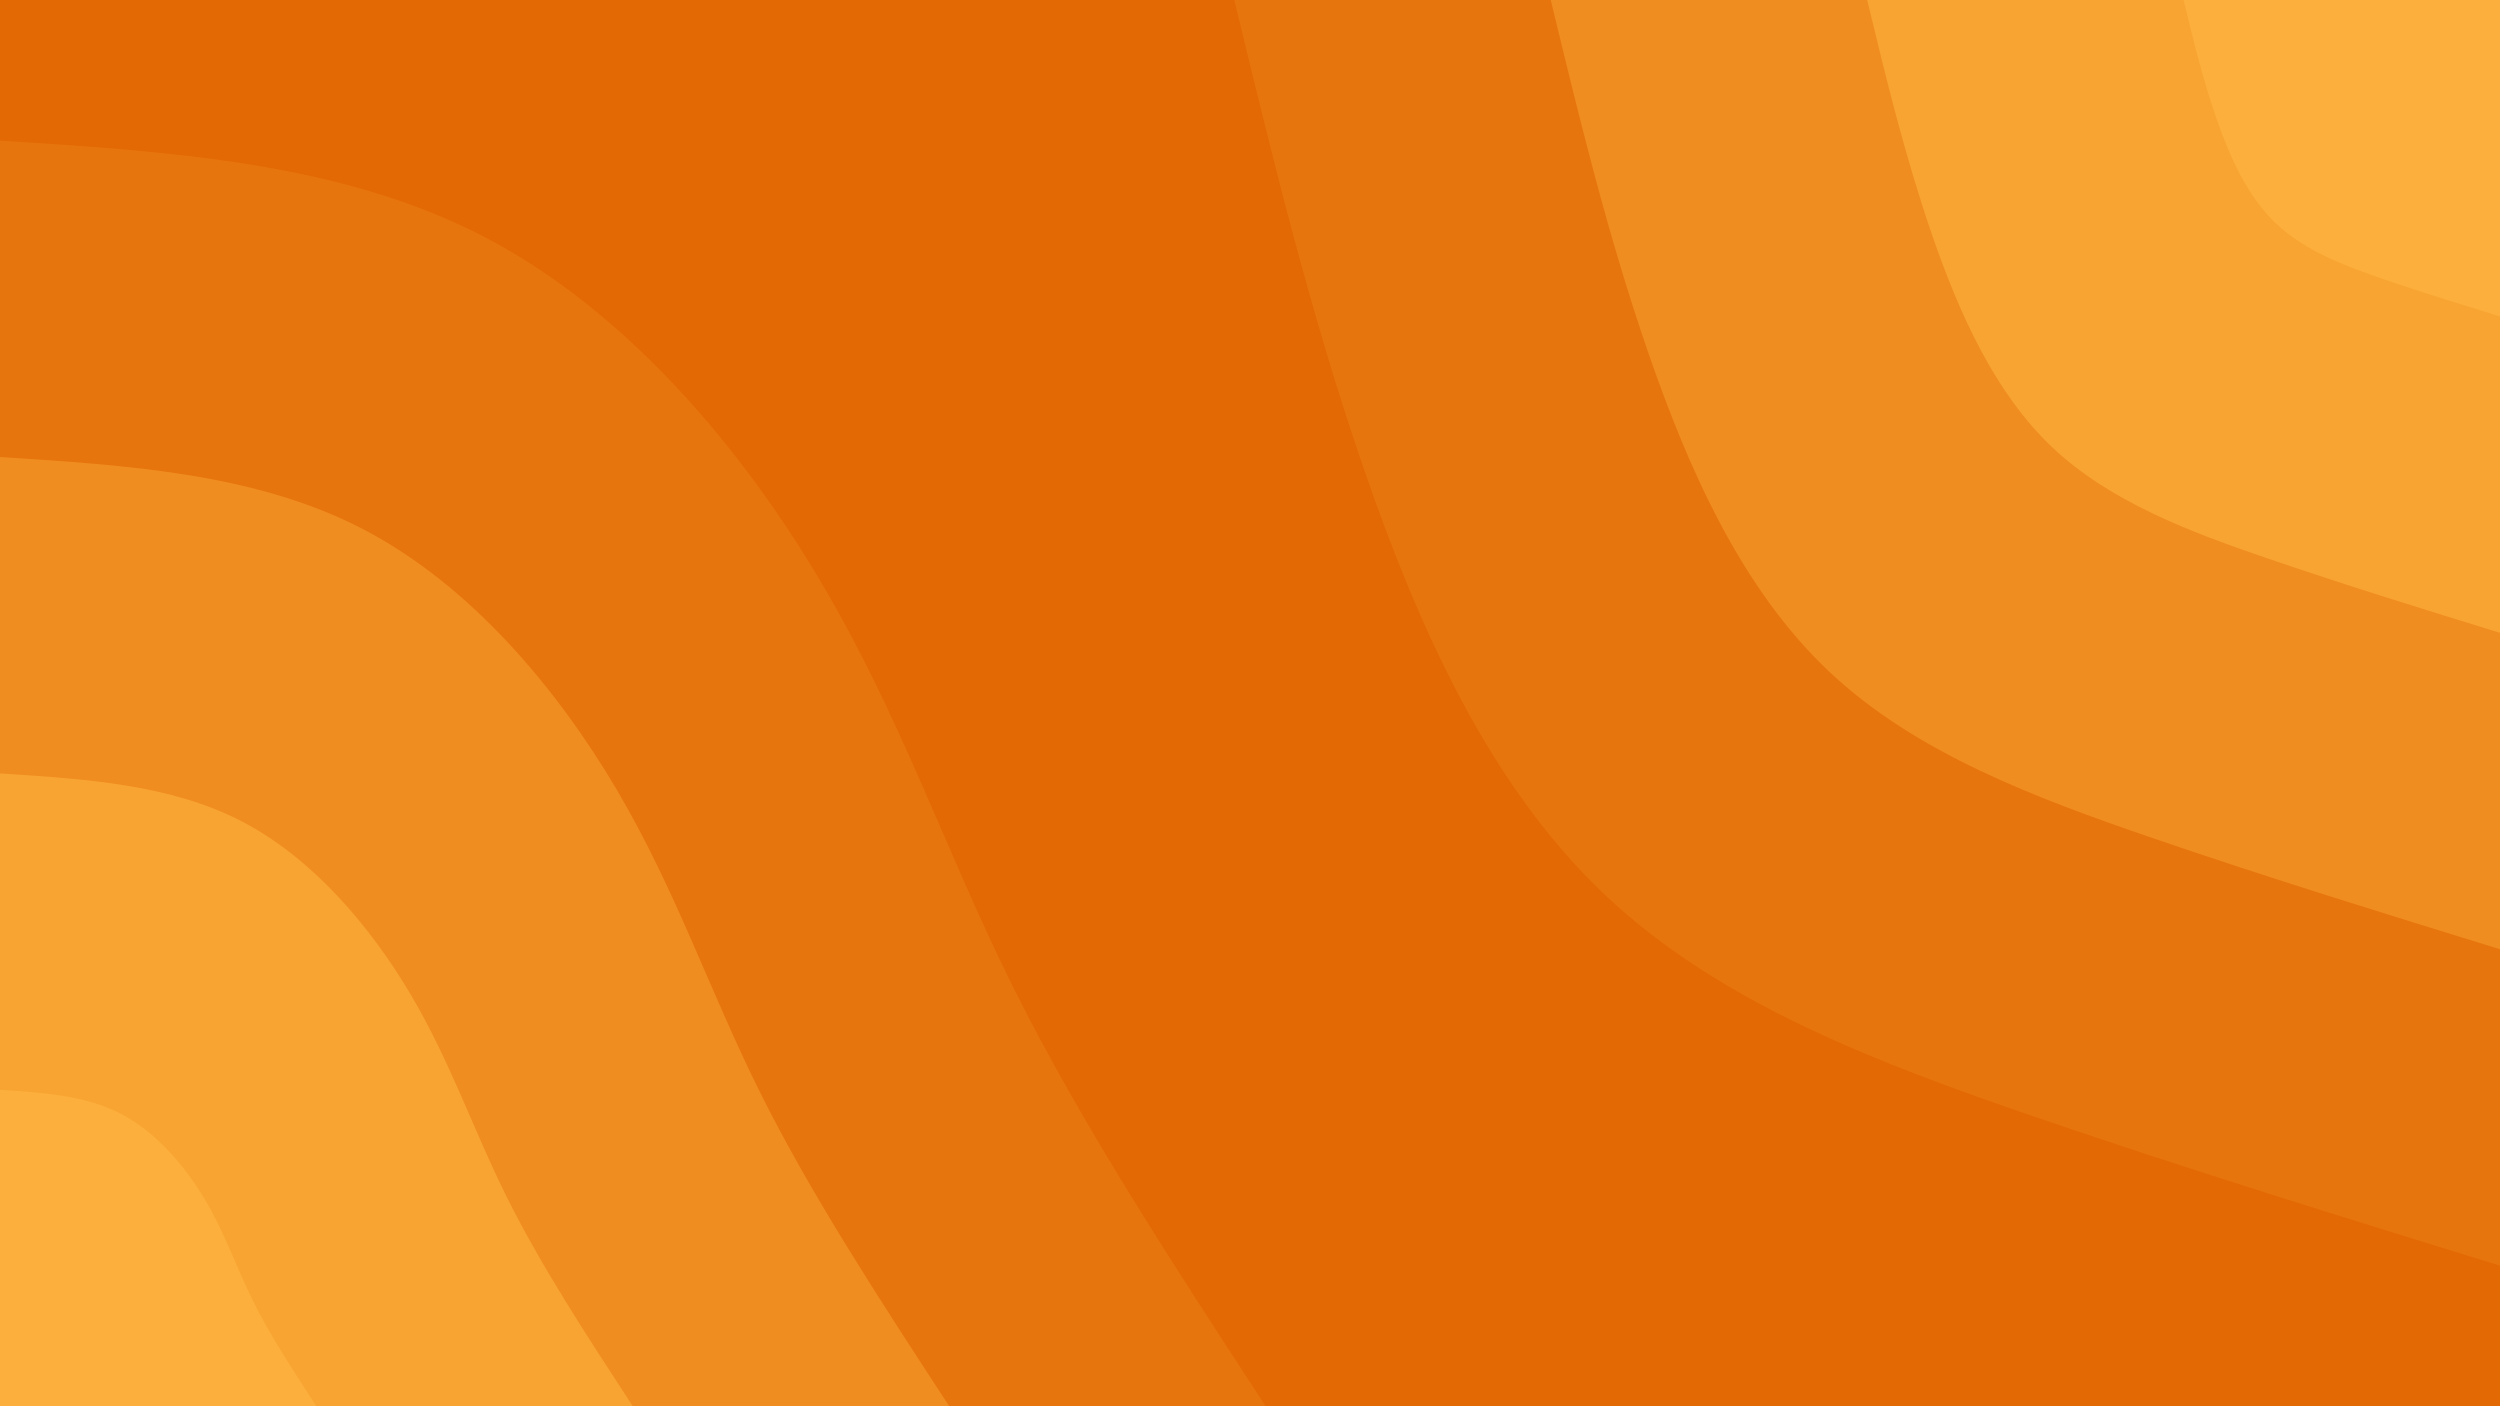 <svg id="visual" viewBox="0 0 1920 1080" width="1920" height="1080" xmlns="http://www.w3.org/2000/svg" xmlns:xlink="http://www.w3.org/1999/xlink" version="1.1"><rect x="0" y="0" width="1920" height="1080" fill="#e36905"></rect><defs><linearGradient id="grad1_0" x1="43.8%" y1="0%" x2="100%" y2="100%"><stop offset="14.444%" stop-color="#fcaf3c" stop-opacity="1"></stop><stop offset="85.556%" stop-color="#fcaf3c" stop-opacity="1"></stop></linearGradient></defs><defs><linearGradient id="grad1_1" x1="43.8%" y1="0%" x2="100%" y2="100%"><stop offset="14.444%" stop-color="#fcaf3c" stop-opacity="1"></stop><stop offset="85.556%" stop-color="#f49829" stop-opacity="1"></stop></linearGradient></defs><defs><linearGradient id="grad1_2" x1="43.8%" y1="0%" x2="100%" y2="100%"><stop offset="14.444%" stop-color="#ec8117" stop-opacity="1"></stop><stop offset="85.556%" stop-color="#f49829" stop-opacity="1"></stop></linearGradient></defs><defs><linearGradient id="grad1_3" x1="43.8%" y1="0%" x2="100%" y2="100%"><stop offset="14.444%" stop-color="#ec8117" stop-opacity="1"></stop><stop offset="85.556%" stop-color="#e36905" stop-opacity="1"></stop></linearGradient></defs><defs><linearGradient id="grad2_0" x1="0%" y1="0%" x2="56.3%" y2="100%"><stop offset="14.444%" stop-color="#fcaf3c" stop-opacity="1"></stop><stop offset="85.556%" stop-color="#fcaf3c" stop-opacity="1"></stop></linearGradient></defs><defs><linearGradient id="grad2_1" x1="0%" y1="0%" x2="56.3%" y2="100%"><stop offset="14.444%" stop-color="#f49829" stop-opacity="1"></stop><stop offset="85.556%" stop-color="#fcaf3c" stop-opacity="1"></stop></linearGradient></defs><defs><linearGradient id="grad2_2" x1="0%" y1="0%" x2="56.3%" y2="100%"><stop offset="14.444%" stop-color="#f49829" stop-opacity="1"></stop><stop offset="85.556%" stop-color="#ec8117" stop-opacity="1"></stop></linearGradient></defs><defs><linearGradient id="grad2_3" x1="0%" y1="0%" x2="56.3%" y2="100%"><stop offset="14.444%" stop-color="#e36905" stop-opacity="1"></stop><stop offset="85.556%" stop-color="#ec8117" stop-opacity="1"></stop></linearGradient></defs><g transform="translate(1920, 0)"><path d="M0 972C-117.6 935.7 -235.3 899.4 -355.5 858.3C-475.8 817.1 -598.7 771.1 -687.3 687.3C-776 603.6 -830.4 482.1 -872.1 361.3C-913.9 240.4 -942.9 120.2 -972 0L0 0Z" fill="#e7750e"></path><path d="M0 729C-88.2 701.8 -176.4 674.6 -266.6 643.7C-356.8 612.8 -449 578.3 -515.5 515.5C-582 452.7 -622.8 361.6 -654.1 270.9C-685.4 180.3 -707.2 90.2 -729 0L0 0Z" fill="#f08d20"></path><path d="M0 486C-58.8 467.9 -117.6 449.7 -177.8 429.1C-237.9 408.6 -299.3 385.5 -343.7 343.7C-388 301.8 -415.2 241 -436.1 180.6C-456.9 120.2 -471.5 60.1 -486 0L0 0Z" fill="#f8a432"></path><path d="M0 243C-29.4 233.9 -58.8 224.9 -88.9 214.6C-118.9 204.3 -149.7 192.8 -171.8 171.8C-194 150.9 -207.6 120.5 -218 90.3C-228.5 60.1 -235.7 30.1 -243 0L0 0Z" fill="#fcaf3c"></path></g><g transform="translate(0, 1080)"><path d="M0 -972C131.1 -963.6 262.1 -955.2 372 -898C481.8 -840.8 570.5 -734.9 631.4 -631.4C692.4 -528 725.8 -427 777.9 -322.2C830.1 -217.4 901 -108.7 972 0L0 0Z" fill="#e7750e"></path><path d="M0 -729C98.3 -722.7 196.6 -716.4 279 -673.5C361.4 -630.6 427.8 -551.2 473.6 -473.6C519.3 -396 544.3 -320.3 583.4 -241.7C622.5 -163 675.8 -81.5 729 0L0 0Z" fill="#f08d20"></path><path d="M0 -486C65.5 -481.8 131.1 -477.6 186 -449C240.9 -420.4 285.2 -367.4 315.7 -315.7C346.2 -264 362.9 -213.5 389 -161.1C415 -108.7 450.5 -54.3 486 0L0 0Z" fill="#f8a432"></path><path d="M0 -243C32.8 -240.9 65.5 -238.8 93 -224.5C120.5 -210.2 142.6 -183.7 157.9 -157.9C173.1 -132 181.4 -106.8 194.5 -80.6C207.5 -54.3 225.3 -27.2 243 0L0 0Z" fill="#fcaf3c"></path></g></svg>